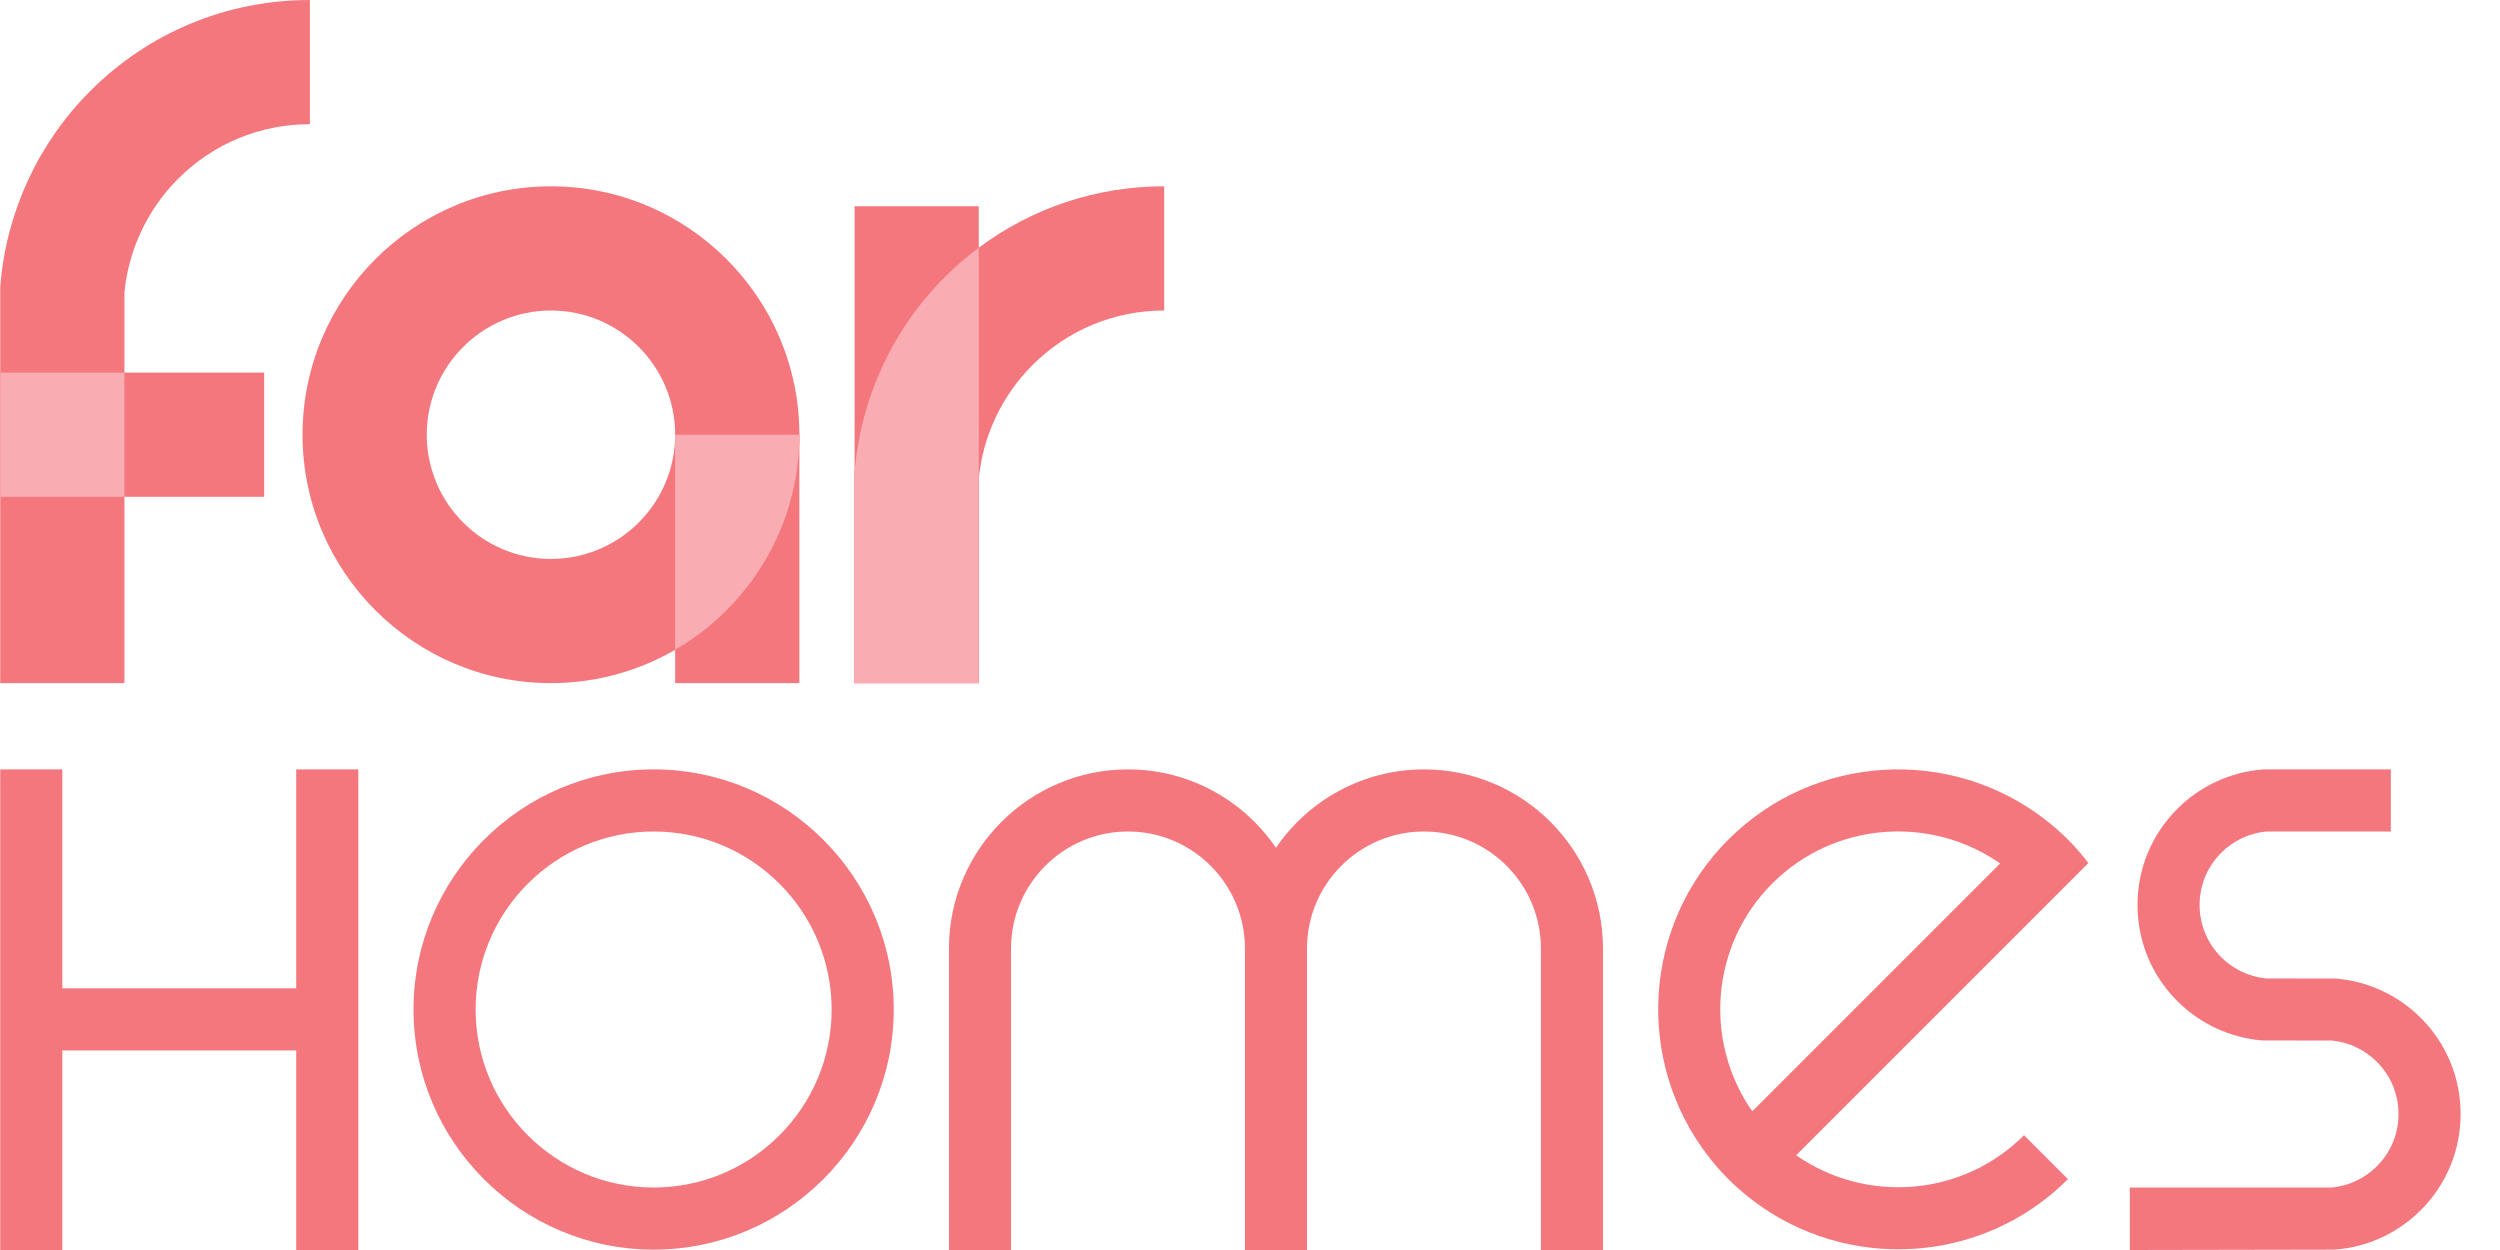 <svg xmlns="http://www.w3.org/2000/svg" xmlns:xlink="http://www.w3.org/1999/xlink" width="150px" height="75px" viewBox="0 0 150 75"><title>Graphic/Logo/Stacked/Blush</title><g id="Graphic/Logo/Stacked/Blush" stroke="none" stroke-width="1" fill="none" fill-rule="evenodd"><g id="Group-17" transform="translate(0.014, 0)"><path d="M40.495,38.987 C44.947,36.407 47.948,31.589 47.948,26.083 L40.495,26.083 L40.495,38.987 Z" id="Fill-1" fill="#F5777E"></path><polygon id="Fill-3" fill="#F5777E" points="2.46037325e-05 29.81 7.452 29.81 7.452 22.357 2.46037325e-05 22.357"></polygon><path d="M56.664,16.635 C53.556,19.744 51.641,23.867 51.273,28.243 L51.26,28.411 L51.26,40.988 L58.712,40.988 L58.712,28.722 L58.712,14.862 C57.995,15.398 57.31,15.99 56.664,16.635" id="Fill-5" fill="#F5777E"></path><path d="M39.204,71.251 C33.314,71.251 28.523,66.46 28.523,60.57 C28.523,54.681 33.314,49.89 39.204,49.89 C45.093,49.89 49.884,54.681 49.884,60.57 C49.884,66.46 45.093,71.251 39.204,71.251 M39.204,46.163 C31.26,46.163 24.797,52.626 24.797,60.57 C24.797,68.514 31.26,74.977 39.204,74.977 C47.147,74.977 53.61,68.514 53.61,60.57 C53.61,52.626 47.147,46.163 39.204,46.163" id="Fill-6" fill="#F5777E"></path><polygon id="Fill-7" fill="#F5777E" points="17.758 59.3 3.726 59.3 3.726 46.164 0 46.164 0 75 3.726 75 3.726 63.026 17.758 63.026 17.758 75 21.485 75 21.485 46.164 17.758 46.164"></polygon><path d="M145.233,61.074 C143.872,59.713 142.067,58.875 140.151,58.714 L135.948,58.707 C134.934,58.606 133.982,58.154 133.26,57.432 C132.423,56.595 131.962,55.482 131.962,54.298 C131.962,53.115 132.423,52.002 133.26,51.165 C133.982,50.443 134.935,49.992 135.948,49.89 L143.436,49.89 L143.436,46.164 L135.863,46.164 L135.707,46.17 C133.791,46.331 131.986,47.169 130.625,48.531 C129.084,50.071 128.236,52.12 128.236,54.298 C128.236,56.477 129.084,58.526 130.625,60.067 C131.986,61.428 133.791,62.266 135.707,62.427 L139.91,62.433 C140.924,62.535 141.876,62.986 142.598,63.709 C143.435,64.546 143.896,65.659 143.896,66.842 C143.896,68.026 143.435,69.138 142.598,69.975 C141.876,70.698 140.924,71.149 139.911,71.251 L127.776,71.251 L127.776,75 L140.073,74.977 L140.151,74.97 C141.947,74.82 143.646,74.074 144.973,72.859 C145.061,72.778 145.148,72.695 145.233,72.61 C146.774,71.07 147.622,69.021 147.622,66.842 C147.622,64.663 146.774,62.615 145.233,61.074" id="Fill-8" fill="#F5777E"></path><path d="M85.423,46.164 C81.737,46.164 78.479,48.03 76.544,50.867 C74.608,48.03 71.351,46.164 67.665,46.164 C61.757,46.164 56.948,50.958 56.923,56.86 L56.923,75 L60.649,75 L60.649,56.906 C60.649,53.037 63.796,49.89 67.665,49.89 C71.533,49.89 74.681,53.037 74.681,56.906 L74.681,68.698 L74.681,75 L78.407,75 L78.407,68.698 L78.407,56.906 C78.407,53.037 81.554,49.89 85.423,49.89 C89.292,49.89 92.439,53.037 92.439,56.906 L92.439,75 L96.165,75 L96.165,56.906 C96.165,50.982 91.346,46.164 85.423,46.164" id="Fill-9" fill="#F5777E"></path><path d="M105.123,66.679 C102.21,62.515 102.608,56.724 106.323,53.009 C110.038,49.294 115.829,48.896 119.993,51.809 L105.123,66.679 Z M125.292,51.78 C124.916,51.292 124.509,50.821 124.062,50.374 C123.616,49.927 123.145,49.52 122.657,49.145 C117.012,44.797 108.859,45.204 103.688,50.374 C98.518,55.545 98.11,63.698 102.459,69.343 C102.834,69.831 103.242,70.302 103.688,70.749 C104.135,71.195 104.606,71.602 105.094,71.978 C110.739,76.326 118.892,75.919 124.062,70.749 L121.428,68.114 L121.428,68.114 C117.713,71.829 111.921,72.226 107.758,69.314 L122.628,54.444 L125.292,51.78 Z" id="Fill-10" fill="#F5777E"></path><path d="M33.043,33.536 C28.934,33.536 25.591,30.193 25.591,26.083 C25.591,21.974 28.934,18.631 33.043,18.631 C37.152,18.631 40.496,21.974 40.496,26.083 C40.496,30.193 37.152,33.536 33.043,33.536 M33.043,11.179 C24.824,11.179 18.138,17.865 18.138,26.083 C18.138,34.302 24.824,40.988 33.043,40.988 C35.756,40.988 38.302,40.259 40.496,38.988 L40.496,40.988 L47.948,40.988 L47.948,26.083 C47.948,17.865 41.262,11.179 33.043,11.179" id="Fill-11" fill="#F5777E"></path><path d="M7.452,17.543 C7.702,14.974 8.843,12.558 10.674,10.726 C12.785,8.615 15.593,7.452 18.579,7.452 L18.579,0 C13.602,0 8.923,1.938 5.404,5.457 C2.295,8.566 0.381,12.688 0.013,17.064 L0,17.233 L0,22.357 L0,29.81 L0,40.988 L7.452,40.988 L7.452,29.81 L15.836,29.81 L15.836,22.357 L7.452,22.357 L7.452,17.543 Z" id="Fill-12" fill="#F5777E"></path><path d="M58.713,14.862 L58.713,12.377 L51.26,12.377 L51.26,28.411 L51.26,40.988 L58.713,40.988 L58.713,28.722 C58.962,26.152 60.103,23.736 61.934,21.905 C64.045,19.794 66.852,18.631 69.838,18.631 L69.838,11.178 C65.775,11.178 61.91,12.471 58.713,14.862" id="Fill-13" fill="#F5777E"></path><path d="M40.495,38.987 C44.947,36.407 47.948,31.589 47.948,26.083 L40.495,26.083 L40.495,38.987 Z" id="Fill-14" fill="#F9ADB2"></path><polygon id="Fill-15" fill="#F9ADB2" points="2.46037325e-05 29.81 7.452 29.81 7.452 22.357 2.46037325e-05 22.357"></polygon><path d="M56.664,16.635 C53.556,19.744 51.641,23.867 51.273,28.243 L51.26,28.411 L51.26,40.988 L58.712,40.988 L58.712,28.722 L58.712,14.862 C57.995,15.398 57.31,15.99 56.664,16.635" id="Fill-16" fill="#F9ADB2"></path></g></g></svg>